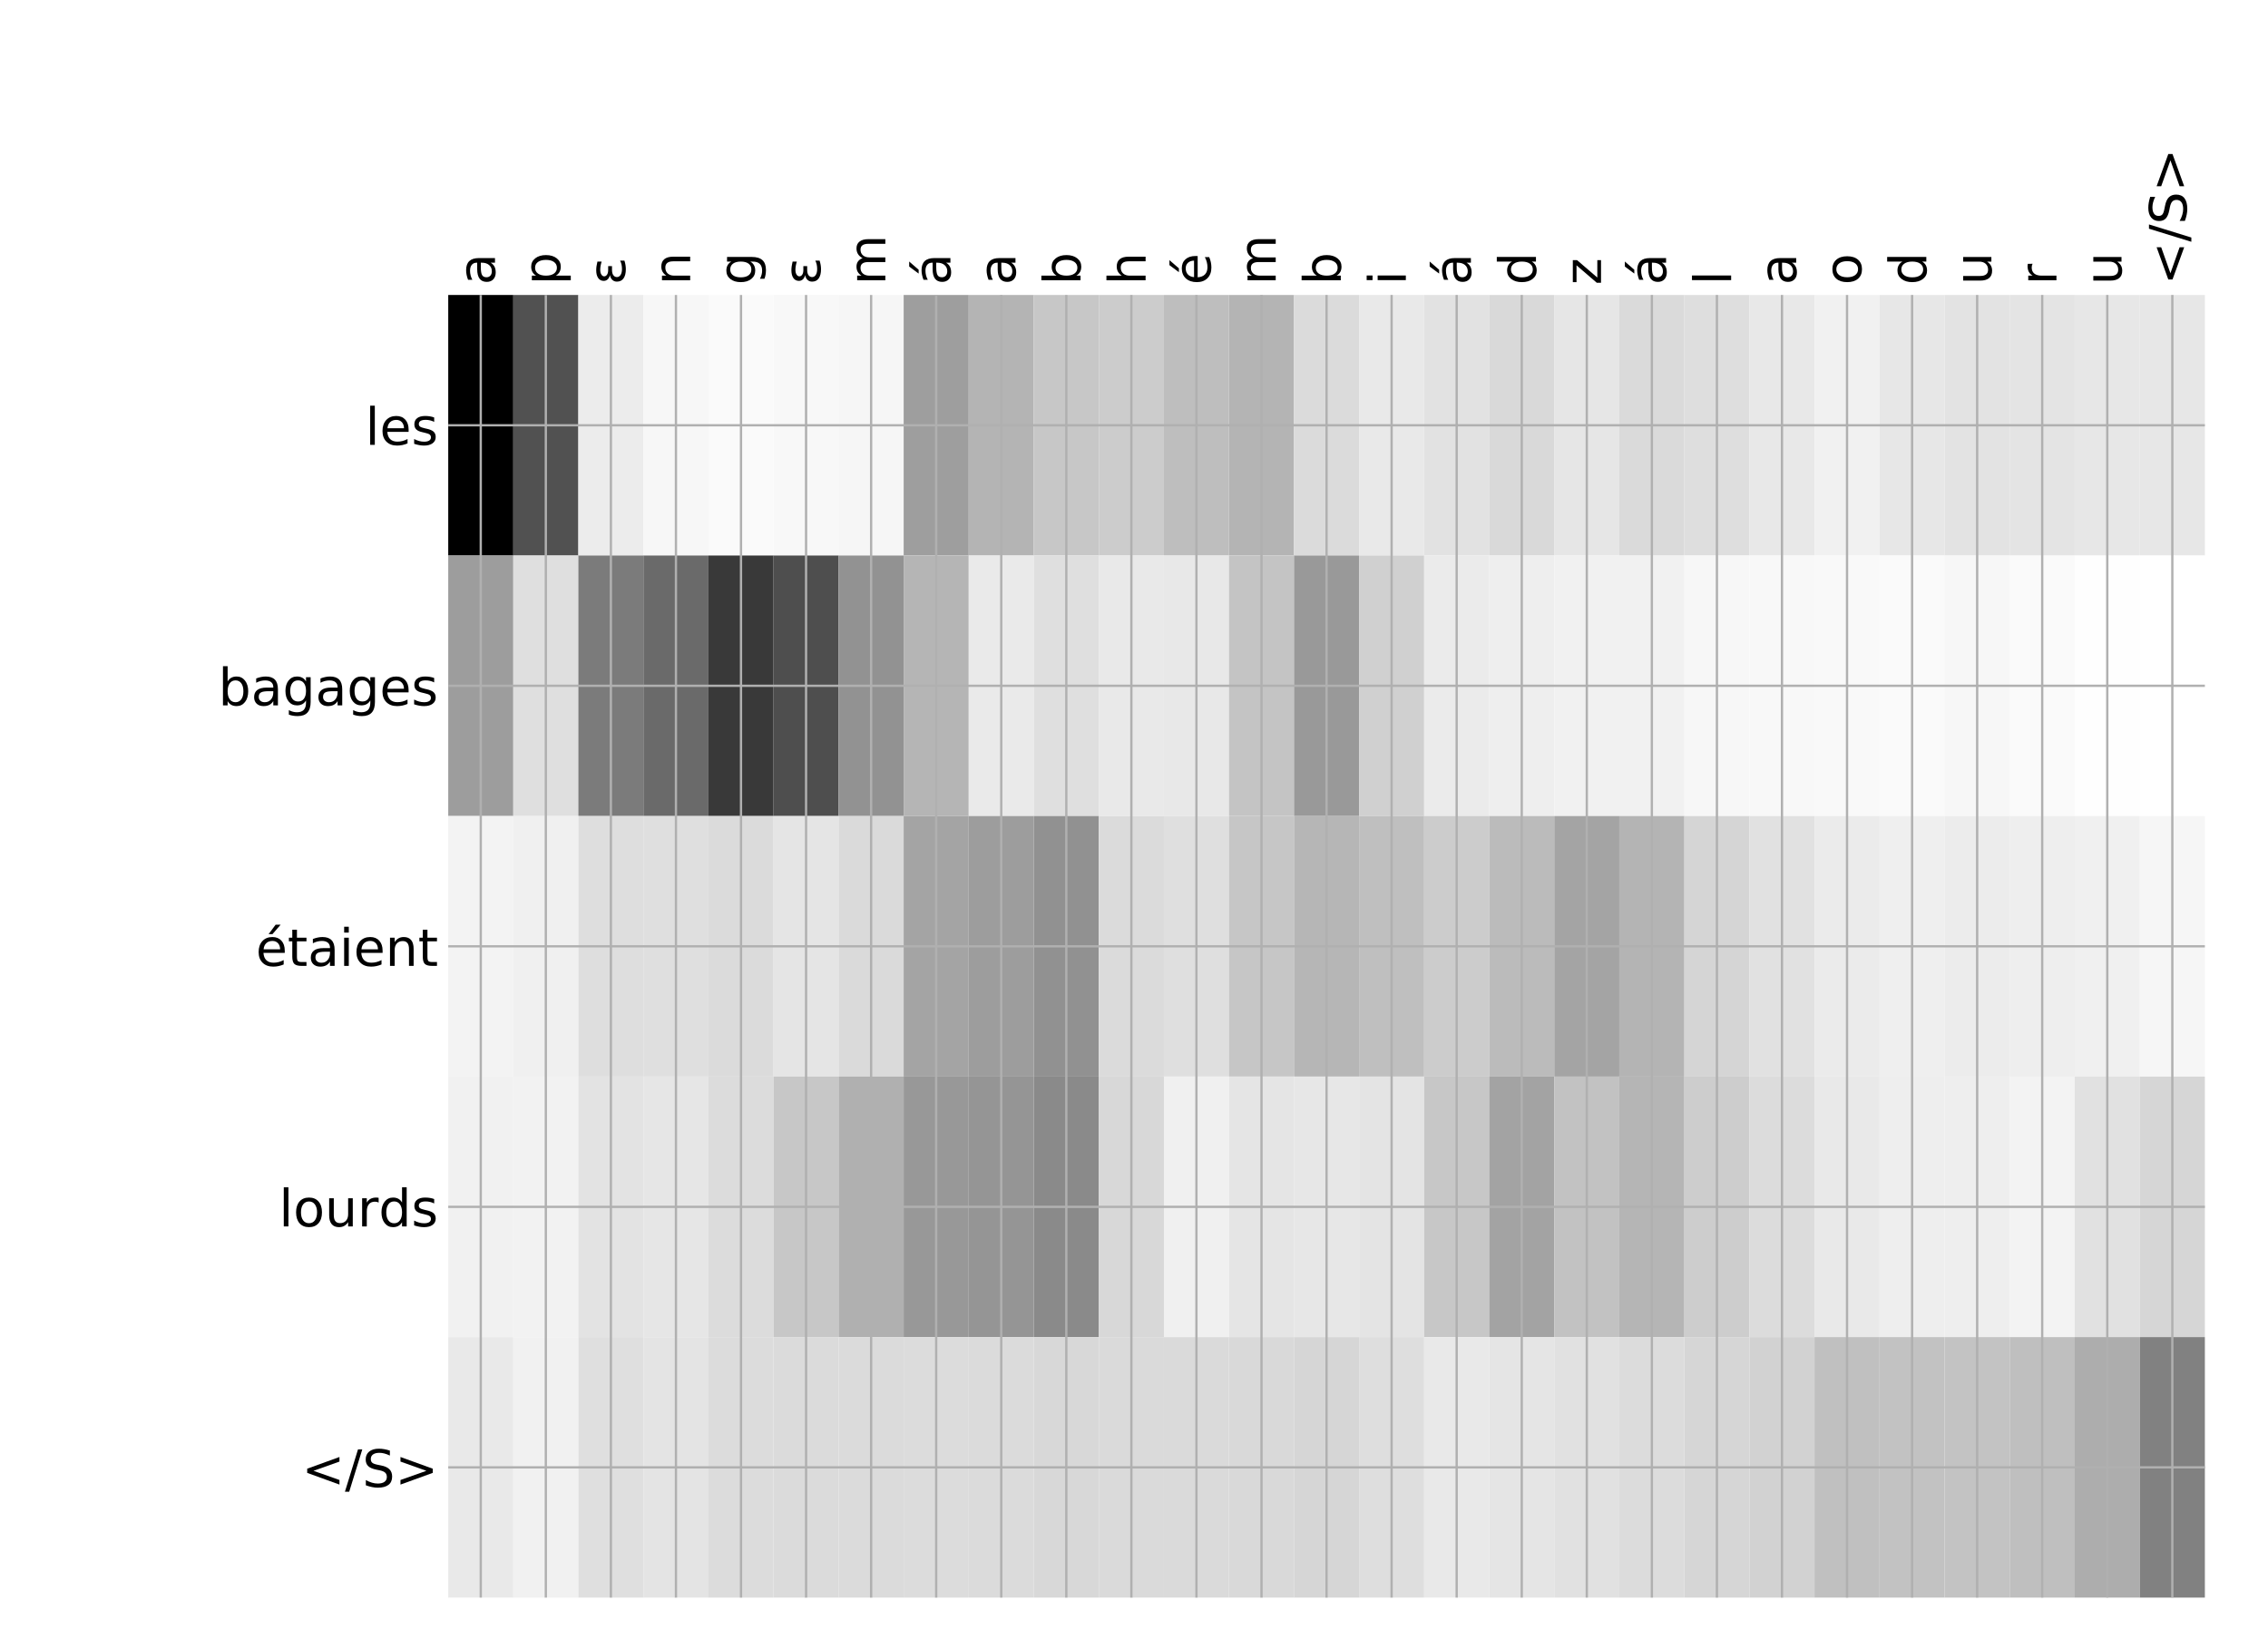 <?xml version="1.0" encoding="utf-8" standalone="no"?>
<!DOCTYPE svg PUBLIC "-//W3C//DTD SVG 1.1//EN"
  "http://www.w3.org/Graphics/SVG/1.1/DTD/svg11.dtd">
<!-- Created with matplotlib (http://matplotlib.org/) -->
<svg height="576pt" version="1.1" viewBox="0 0 792 576" width="792pt" xmlns="http://www.w3.org/2000/svg" xmlns:xlink="http://www.w3.org/1999/xlink">
 <defs>
  <style type="text/css">
*{stroke-linecap:butt;stroke-linejoin:round;}
  </style>
 </defs>
 <g id="figure_1">
  <g id="patch_1">
   <path d="M 0 576 
L 792 576 
L 792 0 
L 0 0 
z
" style="fill:#ffffff;"/>
  </g>
  <g id="axes_1">
   <g id="PolyCollection_1">
    <path clip-path="url(#pf1ad5aa00e)" d="M 156.527 103.033 
L 156.527 194.027 
L 179.246 194.027 
L 179.246 103.033 
L 156.527 103.033 
z
"/>
    <path clip-path="url(#pf1ad5aa00e)" d="M 179.246 103.033 
L 179.246 194.027 
L 201.966 194.027 
L 201.966 103.033 
L 179.246 103.033 
z
" style="fill:#515151;"/>
    <path clip-path="url(#pf1ad5aa00e)" d="M 201.966 103.033 
L 201.966 194.027 
L 224.685 194.027 
L 224.685 103.033 
L 201.966 103.033 
z
" style="fill:#ececec;"/>
    <path clip-path="url(#pf1ad5aa00e)" d="M 224.685 103.033 
L 224.685 194.027 
L 247.405 194.027 
L 247.405 103.033 
L 224.685 103.033 
z
" style="fill:#f7f7f7;"/>
    <path clip-path="url(#pf1ad5aa00e)" d="M 247.405 103.033 
L 247.405 194.027 
L 270.124 194.027 
L 270.124 103.033 
L 247.405 103.033 
z
" style="fill:#fafafa;"/>
    <path clip-path="url(#pf1ad5aa00e)" d="M 270.124 103.033 
L 270.124 194.027 
L 292.844 194.027 
L 292.844 103.033 
L 270.124 103.033 
z
" style="fill:#f8f8f8;"/>
    <path clip-path="url(#pf1ad5aa00e)" d="M 292.844 103.033 
L 292.844 194.027 
L 315.563 194.027 
L 315.563 103.033 
L 292.844 103.033 
z
" style="fill:#f6f6f6;"/>
    <path clip-path="url(#pf1ad5aa00e)" d="M 315.563 103.033 
L 315.563 194.027 
L 338.283 194.027 
L 338.283 103.033 
L 315.563 103.033 
z
" style="fill:#9e9e9e;"/>
    <path clip-path="url(#pf1ad5aa00e)" d="M 338.283 103.033 
L 338.283 194.027 
L 361.002 194.027 
L 361.002 103.033 
L 338.283 103.033 
z
" style="fill:#b4b4b4;"/>
    <path clip-path="url(#pf1ad5aa00e)" d="M 361.002 103.033 
L 361.002 194.027 
L 383.722 194.027 
L 383.722 103.033 
L 361.002 103.033 
z
" style="fill:#c7c7c7;"/>
    <path clip-path="url(#pf1ad5aa00e)" d="M 383.722 103.033 
L 383.722 194.027 
L 406.442 194.027 
L 406.442 103.033 
L 383.722 103.033 
z
" style="fill:#cccccc;"/>
    <path clip-path="url(#pf1ad5aa00e)" d="M 406.442 103.033 
L 406.442 194.027 
L 429.161 194.027 
L 429.161 103.033 
L 406.442 103.033 
z
" style="fill:#bebebe;"/>
    <path clip-path="url(#pf1ad5aa00e)" d="M 429.161 103.033 
L 429.161 194.027 
L 451.881 194.027 
L 451.881 103.033 
L 429.161 103.033 
z
" style="fill:#b4b4b4;"/>
    <path clip-path="url(#pf1ad5aa00e)" d="M 451.881 103.033 
L 451.881 194.027 
L 474.6 194.027 
L 474.6 103.033 
L 451.881 103.033 
z
" style="fill:#dbdbdb;"/>
    <path clip-path="url(#pf1ad5aa00e)" d="M 474.6 103.033 
L 474.6 194.027 
L 497.32 194.027 
L 497.32 103.033 
L 474.6 103.033 
z
" style="fill:#e9e9e9;"/>
    <path clip-path="url(#pf1ad5aa00e)" d="M 497.32 103.033 
L 497.32 194.027 
L 520.039 194.027 
L 520.039 103.033 
L 497.32 103.033 
z
" style="fill:#e2e2e2;"/>
    <path clip-path="url(#pf1ad5aa00e)" d="M 520.039 103.033 
L 520.039 194.027 
L 542.759 194.027 
L 542.759 103.033 
L 520.039 103.033 
z
" style="fill:#d9d9d9;"/>
    <path clip-path="url(#pf1ad5aa00e)" d="M 542.759 103.033 
L 542.759 194.027 
L 565.478 194.027 
L 565.478 103.033 
L 542.759 103.033 
z
" style="fill:#e6e6e6;"/>
    <path clip-path="url(#pf1ad5aa00e)" d="M 565.478 103.033 
L 565.478 194.027 
L 588.198 194.027 
L 588.198 103.033 
L 565.478 103.033 
z
" style="fill:#dadada;"/>
    <path clip-path="url(#pf1ad5aa00e)" d="M 588.198 103.033 
L 588.198 194.027 
L 610.917 194.027 
L 610.917 103.033 
L 588.198 103.033 
z
" style="fill:#dedede;"/>
    <path clip-path="url(#pf1ad5aa00e)" d="M 610.917 103.033 
L 610.917 194.027 
L 633.637 194.027 
L 633.637 103.033 
L 610.917 103.033 
z
" style="fill:#e8e8e8;"/>
    <path clip-path="url(#pf1ad5aa00e)" d="M 633.637 103.033 
L 633.637 194.027 
L 656.356 194.027 
L 656.356 103.033 
L 633.637 103.033 
z
" style="fill:#f1f1f1;"/>
    <path clip-path="url(#pf1ad5aa00e)" d="M 656.356 103.033 
L 656.356 194.027 
L 679.076 194.027 
L 679.076 103.033 
L 656.356 103.033 
z
" style="fill:#e7e7e7;"/>
    <path clip-path="url(#pf1ad5aa00e)" d="M 679.076 103.033 
L 679.076 194.027 
L 701.796 194.027 
L 701.796 103.033 
L 679.076 103.033 
z
" style="fill:#e3e3e3;"/>
    <path clip-path="url(#pf1ad5aa00e)" d="M 701.796 103.033 
L 701.796 194.027 
L 724.515 194.027 
L 724.515 103.033 
L 701.796 103.033 
z
" style="fill:#e4e4e4;"/>
    <path clip-path="url(#pf1ad5aa00e)" d="M 724.515 103.033 
L 724.515 194.027 
L 747.235 194.027 
L 747.235 103.033 
L 724.515 103.033 
z
" style="fill:#e7e7e7;"/>
    <path clip-path="url(#pf1ad5aa00e)" d="M 747.235 103.033 
L 747.235 194.027 
L 769.954 194.027 
L 769.954 103.033 
L 747.235 103.033 
z
" style="fill:#e7e7e7;"/>
    <path clip-path="url(#pf1ad5aa00e)" d="M 156.527 194.027 
L 156.527 285.02 
L 179.246 285.02 
L 179.246 194.027 
L 156.527 194.027 
z
" style="fill:#9d9d9d;"/>
    <path clip-path="url(#pf1ad5aa00e)" d="M 179.246 194.027 
L 179.246 285.02 
L 201.966 285.02 
L 201.966 194.027 
L 179.246 194.027 
z
" style="fill:#dfdfdf;"/>
    <path clip-path="url(#pf1ad5aa00e)" d="M 201.966 194.027 
L 201.966 285.02 
L 224.685 285.02 
L 224.685 194.027 
L 201.966 194.027 
z
" style="fill:#7b7b7b;"/>
    <path clip-path="url(#pf1ad5aa00e)" d="M 224.685 194.027 
L 224.685 285.02 
L 247.405 285.02 
L 247.405 194.027 
L 224.685 194.027 
z
" style="fill:#6a6a6a;"/>
    <path clip-path="url(#pf1ad5aa00e)" d="M 247.405 194.027 
L 247.405 285.02 
L 270.124 285.02 
L 270.124 194.027 
L 247.405 194.027 
z
" style="fill:#393939;"/>
    <path clip-path="url(#pf1ad5aa00e)" d="M 270.124 194.027 
L 270.124 285.02 
L 292.844 285.02 
L 292.844 194.027 
L 270.124 194.027 
z
" style="fill:#4e4e4e;"/>
    <path clip-path="url(#pf1ad5aa00e)" d="M 292.844 194.027 
L 292.844 285.02 
L 315.563 285.02 
L 315.563 194.027 
L 292.844 194.027 
z
" style="fill:#929292;"/>
    <path clip-path="url(#pf1ad5aa00e)" d="M 315.563 194.027 
L 315.563 285.02 
L 338.283 285.02 
L 338.283 194.027 
L 315.563 194.027 
z
" style="fill:#b5b5b5;"/>
    <path clip-path="url(#pf1ad5aa00e)" d="M 338.283 194.027 
L 338.283 285.02 
L 361.002 285.02 
L 361.002 194.027 
L 338.283 194.027 
z
" style="fill:#eaeaea;"/>
    <path clip-path="url(#pf1ad5aa00e)" d="M 361.002 194.027 
L 361.002 285.02 
L 383.722 285.02 
L 383.722 194.027 
L 361.002 194.027 
z
" style="fill:#dfdfdf;"/>
    <path clip-path="url(#pf1ad5aa00e)" d="M 383.722 194.027 
L 383.722 285.02 
L 406.442 285.02 
L 406.442 194.027 
L 383.722 194.027 
z
" style="fill:#e9e9e9;"/>
    <path clip-path="url(#pf1ad5aa00e)" d="M 406.442 194.027 
L 406.442 285.02 
L 429.161 285.02 
L 429.161 194.027 
L 406.442 194.027 
z
" style="fill:#e8e8e8;"/>
    <path clip-path="url(#pf1ad5aa00e)" d="M 429.161 194.027 
L 429.161 285.02 
L 451.881 285.02 
L 451.881 194.027 
L 429.161 194.027 
z
" style="fill:#c4c4c4;"/>
    <path clip-path="url(#pf1ad5aa00e)" d="M 451.881 194.027 
L 451.881 285.02 
L 474.6 285.02 
L 474.6 194.027 
L 451.881 194.027 
z
" style="fill:#999999;"/>
    <path clip-path="url(#pf1ad5aa00e)" d="M 474.6 194.027 
L 474.6 285.02 
L 497.32 285.02 
L 497.32 194.027 
L 474.6 194.027 
z
" style="fill:#d0d0d0;"/>
    <path clip-path="url(#pf1ad5aa00e)" d="M 497.32 194.027 
L 497.32 285.02 
L 520.039 285.02 
L 520.039 194.027 
L 497.32 194.027 
z
" style="fill:#ebebeb;"/>
    <path clip-path="url(#pf1ad5aa00e)" d="M 520.039 194.027 
L 520.039 285.02 
L 542.759 285.02 
L 542.759 194.027 
L 520.039 194.027 
z
" style="fill:#eeeeee;"/>
    <path clip-path="url(#pf1ad5aa00e)" d="M 542.759 194.027 
L 542.759 285.02 
L 565.478 285.02 
L 565.478 194.027 
L 542.759 194.027 
z
" style="fill:#f1f1f1;"/>
    <path clip-path="url(#pf1ad5aa00e)" d="M 565.478 194.027 
L 565.478 285.02 
L 588.198 285.02 
L 588.198 194.027 
L 565.478 194.027 
z
" style="fill:#f1f1f1;"/>
    <path clip-path="url(#pf1ad5aa00e)" d="M 588.198 194.027 
L 588.198 285.02 
L 610.917 285.02 
L 610.917 194.027 
L 588.198 194.027 
z
" style="fill:#f7f7f7;"/>
    <path clip-path="url(#pf1ad5aa00e)" d="M 610.917 194.027 
L 610.917 285.02 
L 633.637 285.02 
L 633.637 194.027 
L 610.917 194.027 
z
" style="fill:#f8f8f8;"/>
    <path clip-path="url(#pf1ad5aa00e)" d="M 633.637 194.027 
L 633.637 285.02 
L 656.356 285.02 
L 656.356 194.027 
L 633.637 194.027 
z
" style="fill:#f9f9f9;"/>
    <path clip-path="url(#pf1ad5aa00e)" d="M 656.356 194.027 
L 656.356 285.02 
L 679.076 285.02 
L 679.076 194.027 
L 656.356 194.027 
z
" style="fill:#fafafa;"/>
    <path clip-path="url(#pf1ad5aa00e)" d="M 679.076 194.027 
L 679.076 285.02 
L 701.796 285.02 
L 701.796 194.027 
L 679.076 194.027 
z
" style="fill:#f7f7f7;"/>
    <path clip-path="url(#pf1ad5aa00e)" d="M 701.796 194.027 
L 701.796 285.02 
L 724.515 285.02 
L 724.515 194.027 
L 701.796 194.027 
z
" style="fill:#fafafa;"/>
    <path clip-path="url(#pf1ad5aa00e)" d="M 724.515 194.027 
L 724.515 285.02 
L 747.235 285.02 
L 747.235 194.027 
L 724.515 194.027 
z
" style="fill:#fefefe;"/>
    <path clip-path="url(#pf1ad5aa00e)" d="M 747.235 194.027 
L 747.235 285.02 
L 769.954 285.02 
L 769.954 194.027 
L 747.235 194.027 
z
" style="fill:#ffffff;"/>
    <path clip-path="url(#pf1ad5aa00e)" d="M 156.527 285.02 
L 156.527 376.013 
L 179.246 376.013 
L 179.246 285.02 
L 156.527 285.02 
z
" style="fill:#f3f3f3;"/>
    <path clip-path="url(#pf1ad5aa00e)" d="M 179.246 285.02 
L 179.246 376.013 
L 201.966 376.013 
L 201.966 285.02 
L 179.246 285.02 
z
" style="fill:#f0f0f0;"/>
    <path clip-path="url(#pf1ad5aa00e)" d="M 201.966 285.02 
L 201.966 376.013 
L 224.685 376.013 
L 224.685 285.02 
L 201.966 285.02 
z
" style="fill:#dedede;"/>
    <path clip-path="url(#pf1ad5aa00e)" d="M 224.685 285.02 
L 224.685 376.013 
L 247.405 376.013 
L 247.405 285.02 
L 224.685 285.02 
z
" style="fill:#dfdfdf;"/>
    <path clip-path="url(#pf1ad5aa00e)" d="M 247.405 285.02 
L 247.405 376.013 
L 270.124 376.013 
L 270.124 285.02 
L 247.405 285.02 
z
" style="fill:#dbdbdb;"/>
    <path clip-path="url(#pf1ad5aa00e)" d="M 270.124 285.02 
L 270.124 376.013 
L 292.844 376.013 
L 292.844 285.02 
L 270.124 285.02 
z
" style="fill:#e5e5e5;"/>
    <path clip-path="url(#pf1ad5aa00e)" d="M 292.844 285.02 
L 292.844 376.013 
L 315.563 376.013 
L 315.563 285.02 
L 292.844 285.02 
z
" style="fill:#dadada;"/>
    <path clip-path="url(#pf1ad5aa00e)" d="M 315.563 285.02 
L 315.563 376.013 
L 338.283 376.013 
L 338.283 285.02 
L 315.563 285.02 
z
" style="fill:#a4a4a4;"/>
    <path clip-path="url(#pf1ad5aa00e)" d="M 338.283 285.02 
L 338.283 376.013 
L 361.002 376.013 
L 361.002 285.02 
L 338.283 285.02 
z
" style="fill:#9d9d9d;"/>
    <path clip-path="url(#pf1ad5aa00e)" d="M 361.002 285.02 
L 361.002 376.013 
L 383.722 376.013 
L 383.722 285.02 
L 361.002 285.02 
z
" style="fill:#919191;"/>
    <path clip-path="url(#pf1ad5aa00e)" d="M 383.722 285.02 
L 383.722 376.013 
L 406.442 376.013 
L 406.442 285.02 
L 383.722 285.02 
z
" style="fill:#dbdbdb;"/>
    <path clip-path="url(#pf1ad5aa00e)" d="M 406.442 285.02 
L 406.442 376.013 
L 429.161 376.013 
L 429.161 285.02 
L 406.442 285.02 
z
" style="fill:#dfdfdf;"/>
    <path clip-path="url(#pf1ad5aa00e)" d="M 429.161 285.02 
L 429.161 376.013 
L 451.881 376.013 
L 451.881 285.02 
L 429.161 285.02 
z
" style="fill:#c6c6c6;"/>
    <path clip-path="url(#pf1ad5aa00e)" d="M 451.881 285.02 
L 451.881 376.013 
L 474.6 376.013 
L 474.6 285.02 
L 451.881 285.02 
z
" style="fill:#b6b6b6;"/>
    <path clip-path="url(#pf1ad5aa00e)" d="M 474.6 285.02 
L 474.6 376.013 
L 497.32 376.013 
L 497.32 285.02 
L 474.6 285.02 
z
" style="fill:#bfbfbf;"/>
    <path clip-path="url(#pf1ad5aa00e)" d="M 497.32 285.02 
L 497.32 376.013 
L 520.039 376.013 
L 520.039 285.02 
L 497.32 285.02 
z
" style="fill:#cccccc;"/>
    <path clip-path="url(#pf1ad5aa00e)" d="M 520.039 285.02 
L 520.039 376.013 
L 542.759 376.013 
L 542.759 285.02 
L 520.039 285.02 
z
" style="fill:#bbbbbb;"/>
    <path clip-path="url(#pf1ad5aa00e)" d="M 542.759 285.02 
L 542.759 376.013 
L 565.478 376.013 
L 565.478 285.02 
L 542.759 285.02 
z
" style="fill:#a4a4a4;"/>
    <path clip-path="url(#pf1ad5aa00e)" d="M 565.478 285.02 
L 565.478 376.013 
L 588.198 376.013 
L 588.198 285.02 
L 565.478 285.02 
z
" style="fill:#b4b4b4;"/>
    <path clip-path="url(#pf1ad5aa00e)" d="M 588.198 285.02 
L 588.198 376.013 
L 610.917 376.013 
L 610.917 285.02 
L 588.198 285.02 
z
" style="fill:#d5d5d5;"/>
    <path clip-path="url(#pf1ad5aa00e)" d="M 610.917 285.02 
L 610.917 376.013 
L 633.637 376.013 
L 633.637 285.02 
L 610.917 285.02 
z
" style="fill:#e1e1e1;"/>
    <path clip-path="url(#pf1ad5aa00e)" d="M 633.637 285.02 
L 633.637 376.013 
L 656.356 376.013 
L 656.356 285.02 
L 633.637 285.02 
z
" style="fill:#ebebeb;"/>
    <path clip-path="url(#pf1ad5aa00e)" d="M 656.356 285.02 
L 656.356 376.013 
L 679.076 376.013 
L 679.076 285.02 
L 656.356 285.02 
z
" style="fill:#efefef;"/>
    <path clip-path="url(#pf1ad5aa00e)" d="M 679.076 285.02 
L 679.076 376.013 
L 701.796 376.013 
L 701.796 285.02 
L 679.076 285.02 
z
" style="fill:#ececec;"/>
    <path clip-path="url(#pf1ad5aa00e)" d="M 701.796 285.02 
L 701.796 376.013 
L 724.515 376.013 
L 724.515 285.02 
L 701.796 285.02 
z
" style="fill:#eeeeee;"/>
    <path clip-path="url(#pf1ad5aa00e)" d="M 724.515 285.02 
L 724.515 376.013 
L 747.235 376.013 
L 747.235 285.02 
L 724.515 285.02 
z
" style="fill:#f0f0f0;"/>
    <path clip-path="url(#pf1ad5aa00e)" d="M 747.235 285.02 
L 747.235 376.013 
L 769.954 376.013 
L 769.954 285.02 
L 747.235 285.02 
z
" style="fill:#f6f6f6;"/>
    <path clip-path="url(#pf1ad5aa00e)" d="M 156.527 376.013 
L 156.527 467.007 
L 179.246 467.007 
L 179.246 376.013 
L 156.527 376.013 
z
" style="fill:#f1f1f1;"/>
    <path clip-path="url(#pf1ad5aa00e)" d="M 179.246 376.013 
L 179.246 467.007 
L 201.966 467.007 
L 201.966 376.013 
L 179.246 376.013 
z
" style="fill:#f2f2f2;"/>
    <path clip-path="url(#pf1ad5aa00e)" d="M 201.966 376.013 
L 201.966 467.007 
L 224.685 467.007 
L 224.685 376.013 
L 201.966 376.013 
z
" style="fill:#e3e3e3;"/>
    <path clip-path="url(#pf1ad5aa00e)" d="M 224.685 376.013 
L 224.685 467.007 
L 247.405 467.007 
L 247.405 376.013 
L 224.685 376.013 
z
" style="fill:#e6e6e6;"/>
    <path clip-path="url(#pf1ad5aa00e)" d="M 247.405 376.013 
L 247.405 467.007 
L 270.124 467.007 
L 270.124 376.013 
L 247.405 376.013 
z
" style="fill:#dcdcdc;"/>
    <path clip-path="url(#pf1ad5aa00e)" d="M 270.124 376.013 
L 270.124 467.007 
L 292.844 467.007 
L 292.844 376.013 
L 270.124 376.013 
z
" style="fill:#c7c7c7;"/>
    <path clip-path="url(#pf1ad5aa00e)" d="M 292.844 376.013 
L 292.844 467.007 
L 315.563 467.007 
L 315.563 376.013 
L 292.844 376.013 
z
" style="fill:#b0b0b0;"/>
    <path clip-path="url(#pf1ad5aa00e)" d="M 315.563 376.013 
L 315.563 467.007 
L 338.283 467.007 
L 338.283 376.013 
L 315.563 376.013 
z
" style="fill:#989898;"/>
    <path clip-path="url(#pf1ad5aa00e)" d="M 338.283 376.013 
L 338.283 467.007 
L 361.002 467.007 
L 361.002 376.013 
L 338.283 376.013 
z
" style="fill:#959595;"/>
    <path clip-path="url(#pf1ad5aa00e)" d="M 361.002 376.013 
L 361.002 467.007 
L 383.722 467.007 
L 383.722 376.013 
L 361.002 376.013 
z
" style="fill:#8a8a8a;"/>
    <path clip-path="url(#pf1ad5aa00e)" d="M 383.722 376.013 
L 383.722 467.007 
L 406.442 467.007 
L 406.442 376.013 
L 383.722 376.013 
z
" style="fill:#d8d8d8;"/>
    <path clip-path="url(#pf1ad5aa00e)" d="M 406.442 376.013 
L 406.442 467.007 
L 429.161 467.007 
L 429.161 376.013 
L 406.442 376.013 
z
" style="fill:#f0f0f0;"/>
    <path clip-path="url(#pf1ad5aa00e)" d="M 429.161 376.013 
L 429.161 467.007 
L 451.881 467.007 
L 451.881 376.013 
L 429.161 376.013 
z
" style="fill:#e5e5e5;"/>
    <path clip-path="url(#pf1ad5aa00e)" d="M 451.881 376.013 
L 451.881 467.007 
L 474.6 467.007 
L 474.6 376.013 
L 451.881 376.013 
z
" style="fill:#e7e7e7;"/>
    <path clip-path="url(#pf1ad5aa00e)" d="M 474.6 376.013 
L 474.6 467.007 
L 497.32 467.007 
L 497.32 376.013 
L 474.6 376.013 
z
" style="fill:#e4e4e4;"/>
    <path clip-path="url(#pf1ad5aa00e)" d="M 497.32 376.013 
L 497.32 467.007 
L 520.039 467.007 
L 520.039 376.013 
L 497.32 376.013 
z
" style="fill:#c7c7c7;"/>
    <path clip-path="url(#pf1ad5aa00e)" d="M 520.039 376.013 
L 520.039 467.007 
L 542.759 467.007 
L 542.759 376.013 
L 520.039 376.013 
z
" style="fill:#a3a3a3;"/>
    <path clip-path="url(#pf1ad5aa00e)" d="M 542.759 376.013 
L 542.759 467.007 
L 565.478 467.007 
L 565.478 376.013 
L 542.759 376.013 
z
" style="fill:#c2c2c2;"/>
    <path clip-path="url(#pf1ad5aa00e)" d="M 565.478 376.013 
L 565.478 467.007 
L 588.198 467.007 
L 588.198 376.013 
L 565.478 376.013 
z
" style="fill:#b5b5b5;"/>
    <path clip-path="url(#pf1ad5aa00e)" d="M 588.198 376.013 
L 588.198 467.007 
L 610.917 467.007 
L 610.917 376.013 
L 588.198 376.013 
z
" style="fill:#cdcdcd;"/>
    <path clip-path="url(#pf1ad5aa00e)" d="M 610.917 376.013 
L 610.917 467.007 
L 633.637 467.007 
L 633.637 376.013 
L 610.917 376.013 
z
" style="fill:#dcdcdc;"/>
    <path clip-path="url(#pf1ad5aa00e)" d="M 633.637 376.013 
L 633.637 467.007 
L 656.356 467.007 
L 656.356 376.013 
L 633.637 376.013 
z
" style="fill:#e9e9e9;"/>
    <path clip-path="url(#pf1ad5aa00e)" d="M 656.356 376.013 
L 656.356 467.007 
L 679.076 467.007 
L 679.076 376.013 
L 656.356 376.013 
z
" style="fill:#eeeeee;"/>
    <path clip-path="url(#pf1ad5aa00e)" d="M 679.076 376.013 
L 679.076 467.007 
L 701.796 467.007 
L 701.796 376.013 
L 679.076 376.013 
z
" style="fill:#eeeeee;"/>
    <path clip-path="url(#pf1ad5aa00e)" d="M 701.796 376.013 
L 701.796 467.007 
L 724.515 467.007 
L 724.515 376.013 
L 701.796 376.013 
z
" style="fill:#f3f3f3;"/>
    <path clip-path="url(#pf1ad5aa00e)" d="M 724.515 376.013 
L 724.515 467.007 
L 747.235 467.007 
L 747.235 376.013 
L 724.515 376.013 
z
" style="fill:#e1e1e1;"/>
    <path clip-path="url(#pf1ad5aa00e)" d="M 747.235 376.013 
L 747.235 467.007 
L 769.954 467.007 
L 769.954 376.013 
L 747.235 376.013 
z
" style="fill:#d6d6d6;"/>
    <path clip-path="url(#pf1ad5aa00e)" d="M 156.527 467.007 
L 156.527 558 
L 179.246 558 
L 179.246 467.007 
L 156.527 467.007 
z
" style="fill:#e9e9e9;"/>
    <path clip-path="url(#pf1ad5aa00e)" d="M 179.246 467.007 
L 179.246 558 
L 201.966 558 
L 201.966 467.007 
L 179.246 467.007 
z
" style="fill:#f1f1f1;"/>
    <path clip-path="url(#pf1ad5aa00e)" d="M 201.966 467.007 
L 201.966 558 
L 224.685 558 
L 224.685 467.007 
L 201.966 467.007 
z
" style="fill:#dfdfdf;"/>
    <path clip-path="url(#pf1ad5aa00e)" d="M 224.685 467.007 
L 224.685 558 
L 247.405 558 
L 247.405 467.007 
L 224.685 467.007 
z
" style="fill:#e4e4e4;"/>
    <path clip-path="url(#pf1ad5aa00e)" d="M 247.405 467.007 
L 247.405 558 
L 270.124 558 
L 270.124 467.007 
L 247.405 467.007 
z
" style="fill:#dcdcdc;"/>
    <path clip-path="url(#pf1ad5aa00e)" d="M 270.124 467.007 
L 270.124 558 
L 292.844 558 
L 292.844 467.007 
L 270.124 467.007 
z
" style="fill:#dbdbdb;"/>
    <path clip-path="url(#pf1ad5aa00e)" d="M 292.844 467.007 
L 292.844 558 
L 315.563 558 
L 315.563 467.007 
L 292.844 467.007 
z
" style="fill:#dbdbdb;"/>
    <path clip-path="url(#pf1ad5aa00e)" d="M 315.563 467.007 
L 315.563 558 
L 338.283 558 
L 338.283 467.007 
L 315.563 467.007 
z
" style="fill:#dcdcdc;"/>
    <path clip-path="url(#pf1ad5aa00e)" d="M 338.283 467.007 
L 338.283 558 
L 361.002 558 
L 361.002 467.007 
L 338.283 467.007 
z
" style="fill:#dbdbdb;"/>
    <path clip-path="url(#pf1ad5aa00e)" d="M 361.002 467.007 
L 361.002 558 
L 383.722 558 
L 383.722 467.007 
L 361.002 467.007 
z
" style="fill:#d8d8d8;"/>
    <path clip-path="url(#pf1ad5aa00e)" d="M 383.722 467.007 
L 383.722 558 
L 406.442 558 
L 406.442 467.007 
L 383.722 467.007 
z
" style="fill:#dadada;"/>
    <path clip-path="url(#pf1ad5aa00e)" d="M 406.442 467.007 
L 406.442 558 
L 429.161 558 
L 429.161 467.007 
L 406.442 467.007 
z
" style="fill:#dadada;"/>
    <path clip-path="url(#pf1ad5aa00e)" d="M 429.161 467.007 
L 429.161 558 
L 451.881 558 
L 451.881 467.007 
L 429.161 467.007 
z
" style="fill:#d9d9d9;"/>
    <path clip-path="url(#pf1ad5aa00e)" d="M 451.881 467.007 
L 451.881 558 
L 474.6 558 
L 474.6 467.007 
L 451.881 467.007 
z
" style="fill:#d6d6d6;"/>
    <path clip-path="url(#pf1ad5aa00e)" d="M 474.6 467.007 
L 474.6 558 
L 497.32 558 
L 497.32 467.007 
L 474.6 467.007 
z
" style="fill:#dedede;"/>
    <path clip-path="url(#pf1ad5aa00e)" d="M 497.32 467.007 
L 497.32 558 
L 520.039 558 
L 520.039 467.007 
L 497.32 467.007 
z
" style="fill:#e9e9e9;"/>
    <path clip-path="url(#pf1ad5aa00e)" d="M 520.039 467.007 
L 520.039 558 
L 542.759 558 
L 542.759 467.007 
L 520.039 467.007 
z
" style="fill:#e5e5e5;"/>
    <path clip-path="url(#pf1ad5aa00e)" d="M 542.759 467.007 
L 542.759 558 
L 565.478 558 
L 565.478 467.007 
L 542.759 467.007 
z
" style="fill:#e1e1e1;"/>
    <path clip-path="url(#pf1ad5aa00e)" d="M 565.478 467.007 
L 565.478 558 
L 588.198 558 
L 588.198 467.007 
L 565.478 467.007 
z
" style="fill:#dcdcdc;"/>
    <path clip-path="url(#pf1ad5aa00e)" d="M 588.198 467.007 
L 588.198 558 
L 610.917 558 
L 610.917 467.007 
L 588.198 467.007 
z
" style="fill:#d6d6d6;"/>
    <path clip-path="url(#pf1ad5aa00e)" d="M 610.917 467.007 
L 610.917 558 
L 633.637 558 
L 633.637 467.007 
L 610.917 467.007 
z
" style="fill:#d2d2d2;"/>
    <path clip-path="url(#pf1ad5aa00e)" d="M 633.637 467.007 
L 633.637 558 
L 656.356 558 
L 656.356 467.007 
L 633.637 467.007 
z
" style="fill:#c0c0c0;"/>
    <path clip-path="url(#pf1ad5aa00e)" d="M 656.356 467.007 
L 656.356 558 
L 679.076 558 
L 679.076 467.007 
L 656.356 467.007 
z
" style="fill:#c2c2c2;"/>
    <path clip-path="url(#pf1ad5aa00e)" d="M 679.076 467.007 
L 679.076 558 
L 701.796 558 
L 701.796 467.007 
L 679.076 467.007 
z
" style="fill:#c3c3c3;"/>
    <path clip-path="url(#pf1ad5aa00e)" d="M 701.796 467.007 
L 701.796 558 
L 724.515 558 
L 724.515 467.007 
L 701.796 467.007 
z
" style="fill:#bfbfbf;"/>
    <path clip-path="url(#pf1ad5aa00e)" d="M 724.515 467.007 
L 724.515 558 
L 747.235 558 
L 747.235 467.007 
L 724.515 467.007 
z
" style="fill:#adadad;"/>
    <path clip-path="url(#pf1ad5aa00e)" d="M 747.235 467.007 
L 747.235 558 
L 769.954 558 
L 769.954 467.007 
L 747.235 467.007 
z
" style="fill:#818181;"/>
   </g>
   <g id="matplotlib.axis_1">
    <g id="xtick_1">
     <g id="line2d_1">
      <path clip-path="url(#pf1ad5aa00e)" d="M 167.886 558 
L 167.886 103.033 
" style="fill:none;stroke:#b0b0b0;stroke-linecap:square;stroke-width:0.8;"/>
     </g>
     <g id="line2d_2"/>
     <g id="text_1">
      <!-- a -->
      <defs>
       <path d="M 34.281 27.484 
Q 23.391 27.484 19.188 25 
Q 14.984 22.516 14.984 16.5 
Q 14.984 11.719 18.141 8.906 
Q 21.297 6.109 26.703 6.109 
Q 34.188 6.109 38.703 11.406 
Q 43.219 16.703 43.219 25.484 
L 43.219 27.484 
z
M 52.203 31.203 
L 52.203 0 
L 43.219 0 
L 43.219 8.297 
Q 40.141 3.328 35.547 0.953 
Q 30.953 -1.422 24.312 -1.422 
Q 15.922 -1.422 10.953 3.297 
Q 6 8.016 6 15.922 
Q 6 25.141 12.172 29.828 
Q 18.359 34.516 30.609 34.516 
L 43.219 34.516 
L 43.219 35.406 
Q 43.219 41.609 39.141 45 
Q 35.062 48.391 27.688 48.391 
Q 23 48.391 18.547 47.266 
Q 14.109 46.141 10.016 43.891 
L 10.016 52.203 
Q 14.938 54.109 19.578 55.047 
Q 24.219 56 28.609 56 
Q 40.484 56 46.344 49.844 
Q 52.203 43.703 52.203 31.203 
z
" id="DejaVuSans-61"/>
      </defs>
      <g transform="translate(172.853 99.533)rotate(-90)scale(0.18 -0.18)">
       <use xlink:href="#DejaVuSans-61"/>
      </g>
     </g>
    </g>
    <g id="xtick_2">
     <g id="line2d_3">
      <path clip-path="url(#pf1ad5aa00e)" d="M 190.606 558 
L 190.606 103.033 
" style="fill:none;stroke:#b0b0b0;stroke-linecap:square;stroke-width:0.8;"/>
     </g>
     <g id="line2d_4"/>
     <g id="text_2">
      <!-- p -->
      <defs>
       <path d="M 18.109 8.203 
L 18.109 -20.797 
L 9.078 -20.797 
L 9.078 54.688 
L 18.109 54.688 
L 18.109 46.391 
Q 20.953 51.266 25.266 53.625 
Q 29.594 56 35.594 56 
Q 45.562 56 51.781 48.094 
Q 58.016 40.188 58.016 27.297 
Q 58.016 14.406 51.781 6.484 
Q 45.562 -1.422 35.594 -1.422 
Q 29.594 -1.422 25.266 0.953 
Q 20.953 3.328 18.109 8.203 
z
M 48.688 27.297 
Q 48.688 37.203 44.609 42.844 
Q 40.531 48.484 33.406 48.484 
Q 26.266 48.484 22.188 42.844 
Q 18.109 37.203 18.109 27.297 
Q 18.109 17.391 22.188 11.75 
Q 26.266 6.109 33.406 6.109 
Q 40.531 6.109 44.609 11.75 
Q 48.688 17.391 48.688 27.297 
z
" id="DejaVuSans-70"/>
      </defs>
      <g transform="translate(195.573 99.533)rotate(-90)scale(0.18 -0.18)">
       <use xlink:href="#DejaVuSans-70"/>
      </g>
     </g>
    </g>
    <g id="xtick_3">
     <g id="line2d_5">
      <path clip-path="url(#pf1ad5aa00e)" d="M 213.325 558 
L 213.325 103.033 
" style="fill:none;stroke:#b0b0b0;stroke-linecap:square;stroke-width:0.8;"/>
     </g>
     <g id="line2d_6"/>
     <g id="text_3">
      <!-- ε -->
      <defs>
       <path d="M 19.281 29.5 
Q 13.812 30.672 10.891 33.844 
Q 7.953 36.969 7.953 41.5 
Q 7.953 48.391 13.531 52.25 
Q 19.047 56.062 28.609 56.062 
Q 32.328 56.062 36.469 55.469 
Q 40.625 54.891 45.406 53.719 
L 45.406 45.562 
Q 40.672 46.969 36.766 47.609 
Q 32.812 48.25 29.344 48.25 
Q 23.531 48.25 20.172 46 
Q 16.75 43.75 16.75 40.625 
Q 16.75 37.203 20.062 35.016 
Q 23.344 32.859 29 32.859 
L 36.578 32.859 
L 36.578 25.438 
L 29.344 25.438 
Q 22.656 25.438 19.141 22.953 
Q 15.328 20.219 15.328 15.922 
Q 15.328 11.531 19.438 8.797 
Q 23.578 6.062 30.953 6.062 
Q 35.5 6.062 39.656 6.938 
Q 43.797 7.859 47.266 9.672 
L 47.266 1.312 
Q 42.875 -0.047 38.766 -0.734 
Q 34.625 -1.422 30.719 -1.422 
Q 19.094 -1.422 12.797 3.031 
Q 6.5 7.469 6.5 15.922 
Q 6.5 21.188 9.859 24.75 
Q 13.234 28.328 19.281 29.5 
z
" id="DejaVuSans-3b5"/>
      </defs>
      <g transform="translate(218.292 99.533)rotate(-90)scale(0.18 -0.18)">
       <use xlink:href="#DejaVuSans-3b5"/>
      </g>
     </g>
    </g>
    <g id="xtick_4">
     <g id="line2d_7">
      <path clip-path="url(#pf1ad5aa00e)" d="M 236.045 558 
L 236.045 103.033 
" style="fill:none;stroke:#b0b0b0;stroke-linecap:square;stroke-width:0.8;"/>
     </g>
     <g id="line2d_8"/>
     <g id="text_4">
      <!-- n -->
      <defs>
       <path d="M 54.891 33.016 
L 54.891 0 
L 45.906 0 
L 45.906 32.719 
Q 45.906 40.484 42.875 44.328 
Q 39.844 48.188 33.797 48.188 
Q 26.516 48.188 22.312 43.547 
Q 18.109 38.922 18.109 30.906 
L 18.109 0 
L 9.078 0 
L 9.078 54.688 
L 18.109 54.688 
L 18.109 46.188 
Q 21.344 51.125 25.703 53.562 
Q 30.078 56 35.797 56 
Q 45.219 56 50.047 50.172 
Q 54.891 44.344 54.891 33.016 
z
" id="DejaVuSans-6e"/>
      </defs>
      <g transform="translate(241.012 99.533)rotate(-90)scale(0.18 -0.18)">
       <use xlink:href="#DejaVuSans-6e"/>
      </g>
     </g>
    </g>
    <g id="xtick_5">
     <g id="line2d_9">
      <path clip-path="url(#pf1ad5aa00e)" d="M 258.764 558 
L 258.764 103.033 
" style="fill:none;stroke:#b0b0b0;stroke-linecap:square;stroke-width:0.8;"/>
     </g>
     <g id="line2d_10"/>
     <g id="text_5">
      <!-- g -->
      <defs>
       <path d="M 45.406 27.984 
Q 45.406 37.75 41.375 43.109 
Q 37.359 48.484 30.078 48.484 
Q 22.859 48.484 18.828 43.109 
Q 14.797 37.75 14.797 27.984 
Q 14.797 18.266 18.828 12.891 
Q 22.859 7.516 30.078 7.516 
Q 37.359 7.516 41.375 12.891 
Q 45.406 18.266 45.406 27.984 
z
M 54.391 6.781 
Q 54.391 -7.172 48.188 -13.984 
Q 42 -20.797 29.203 -20.797 
Q 24.469 -20.797 20.266 -20.094 
Q 16.062 -19.391 12.109 -17.922 
L 12.109 -9.188 
Q 16.062 -11.328 19.922 -12.344 
Q 23.781 -13.375 27.781 -13.375 
Q 36.625 -13.375 41.016 -8.766 
Q 45.406 -4.156 45.406 5.172 
L 45.406 9.625 
Q 42.625 4.781 38.281 2.391 
Q 33.938 0 27.875 0 
Q 17.828 0 11.672 7.656 
Q 5.516 15.328 5.516 27.984 
Q 5.516 40.672 11.672 48.328 
Q 17.828 56 27.875 56 
Q 33.938 56 38.281 53.609 
Q 42.625 51.219 45.406 46.391 
L 45.406 54.688 
L 54.391 54.688 
z
" id="DejaVuSans-67"/>
      </defs>
      <g transform="translate(263.731 99.533)rotate(-90)scale(0.18 -0.18)">
       <use xlink:href="#DejaVuSans-67"/>
      </g>
     </g>
    </g>
    <g id="xtick_6">
     <g id="line2d_11">
      <path clip-path="url(#pf1ad5aa00e)" d="M 281.484 558 
L 281.484 103.033 
" style="fill:none;stroke:#b0b0b0;stroke-linecap:square;stroke-width:0.8;"/>
     </g>
     <g id="line2d_12"/>
     <g id="text_6">
      <!-- ε -->
      <g transform="translate(286.451 99.533)rotate(-90)scale(0.18 -0.18)">
       <use xlink:href="#DejaVuSans-3b5"/>
      </g>
     </g>
    </g>
    <g id="xtick_7">
     <g id="line2d_13">
      <path clip-path="url(#pf1ad5aa00e)" d="M 304.204 558 
L 304.204 103.033 
" style="fill:none;stroke:#b0b0b0;stroke-linecap:square;stroke-width:0.8;"/>
     </g>
     <g id="line2d_14"/>
     <g id="text_7">
      <!-- m -->
      <defs>
       <path d="M 52 44.188 
Q 55.375 50.25 60.062 53.125 
Q 64.75 56 71.094 56 
Q 79.641 56 84.281 50.016 
Q 88.922 44.047 88.922 33.016 
L 88.922 0 
L 79.891 0 
L 79.891 32.719 
Q 79.891 40.578 77.094 44.375 
Q 74.312 48.188 68.609 48.188 
Q 61.625 48.188 57.562 43.547 
Q 53.516 38.922 53.516 30.906 
L 53.516 0 
L 44.484 0 
L 44.484 32.719 
Q 44.484 40.625 41.703 44.406 
Q 38.922 48.188 33.109 48.188 
Q 26.219 48.188 22.156 43.531 
Q 18.109 38.875 18.109 30.906 
L 18.109 0 
L 9.078 0 
L 9.078 54.688 
L 18.109 54.688 
L 18.109 46.188 
Q 21.188 51.219 25.484 53.609 
Q 29.781 56 35.688 56 
Q 41.656 56 45.828 52.969 
Q 50 49.953 52 44.188 
z
" id="DejaVuSans-6d"/>
      </defs>
      <g transform="translate(309.17 99.533)rotate(-90)scale(0.18 -0.18)">
       <use xlink:href="#DejaVuSans-6d"/>
      </g>
     </g>
    </g>
    <g id="xtick_8">
     <g id="line2d_15">
      <path clip-path="url(#pf1ad5aa00e)" d="M 326.923 558 
L 326.923 103.033 
" style="fill:none;stroke:#b0b0b0;stroke-linecap:square;stroke-width:0.8;"/>
     </g>
     <g id="line2d_16"/>
     <g id="text_8">
      <!-- á -->
      <defs>
       <path d="M 34.281 27.484 
Q 23.391 27.484 19.188 25 
Q 14.984 22.516 14.984 16.5 
Q 14.984 11.719 18.141 8.906 
Q 21.297 6.109 26.703 6.109 
Q 34.188 6.109 38.703 11.406 
Q 43.219 16.703 43.219 25.484 
L 43.219 27.484 
z
M 52.203 31.203 
L 52.203 0 
L 43.219 0 
L 43.219 8.297 
Q 40.141 3.328 35.547 0.953 
Q 30.953 -1.422 24.312 -1.422 
Q 15.922 -1.422 10.953 3.297 
Q 6 8.016 6 15.922 
Q 6 25.141 12.172 29.828 
Q 18.359 34.516 30.609 34.516 
L 43.219 34.516 
L 43.219 35.406 
Q 43.219 41.609 39.141 45 
Q 35.062 48.391 27.688 48.391 
Q 23 48.391 18.547 47.266 
Q 14.109 46.141 10.016 43.891 
L 10.016 52.203 
Q 14.938 54.109 19.578 55.047 
Q 24.219 56 28.609 56 
Q 40.484 56 46.344 49.844 
Q 52.203 43.703 52.203 31.203 
z
M 35.781 79.984 
L 45.5 79.984 
L 29.594 61.625 
L 22.109 61.625 
z
" id="DejaVuSans-e1"/>
      </defs>
      <g transform="translate(331.89 99.533)rotate(-90)scale(0.18 -0.18)">
       <use xlink:href="#DejaVuSans-e1"/>
      </g>
     </g>
    </g>
    <g id="xtick_9">
     <g id="line2d_17">
      <path clip-path="url(#pf1ad5aa00e)" d="M 349.643 558 
L 349.643 103.033 
" style="fill:none;stroke:#b0b0b0;stroke-linecap:square;stroke-width:0.8;"/>
     </g>
     <g id="line2d_18"/>
     <g id="text_9">
      <!-- a -->
      <g transform="translate(354.61 99.533)rotate(-90)scale(0.18 -0.18)">
       <use xlink:href="#DejaVuSans-61"/>
      </g>
     </g>
    </g>
    <g id="xtick_10">
     <g id="line2d_19">
      <path clip-path="url(#pf1ad5aa00e)" d="M 372.362 558 
L 372.362 103.033 
" style="fill:none;stroke:#b0b0b0;stroke-linecap:square;stroke-width:0.8;"/>
     </g>
     <g id="line2d_20"/>
     <g id="text_10">
      <!-- b -->
      <defs>
       <path d="M 48.688 27.297 
Q 48.688 37.203 44.609 42.844 
Q 40.531 48.484 33.406 48.484 
Q 26.266 48.484 22.188 42.844 
Q 18.109 37.203 18.109 27.297 
Q 18.109 17.391 22.188 11.75 
Q 26.266 6.109 33.406 6.109 
Q 40.531 6.109 44.609 11.75 
Q 48.688 17.391 48.688 27.297 
z
M 18.109 46.391 
Q 20.953 51.266 25.266 53.625 
Q 29.594 56 35.594 56 
Q 45.562 56 51.781 48.094 
Q 58.016 40.188 58.016 27.297 
Q 58.016 14.406 51.781 6.484 
Q 45.562 -1.422 35.594 -1.422 
Q 29.594 -1.422 25.266 0.953 
Q 20.953 3.328 18.109 8.203 
L 18.109 0 
L 9.078 0 
L 9.078 75.984 
L 18.109 75.984 
z
" id="DejaVuSans-62"/>
      </defs>
      <g transform="translate(377.329 99.533)rotate(-90)scale(0.18 -0.18)">
       <use xlink:href="#DejaVuSans-62"/>
      </g>
     </g>
    </g>
    <g id="xtick_11">
     <g id="line2d_21">
      <path clip-path="url(#pf1ad5aa00e)" d="M 395.082 558 
L 395.082 103.033 
" style="fill:none;stroke:#b0b0b0;stroke-linecap:square;stroke-width:0.8;"/>
     </g>
     <g id="line2d_22"/>
     <g id="text_11">
      <!-- h -->
      <defs>
       <path d="M 54.891 33.016 
L 54.891 0 
L 45.906 0 
L 45.906 32.719 
Q 45.906 40.484 42.875 44.328 
Q 39.844 48.188 33.797 48.188 
Q 26.516 48.188 22.312 43.547 
Q 18.109 38.922 18.109 30.906 
L 18.109 0 
L 9.078 0 
L 9.078 75.984 
L 18.109 75.984 
L 18.109 46.188 
Q 21.344 51.125 25.703 53.562 
Q 30.078 56 35.797 56 
Q 45.219 56 50.047 50.172 
Q 54.891 44.344 54.891 33.016 
z
" id="DejaVuSans-68"/>
      </defs>
      <g transform="translate(400.049 99.533)rotate(-90)scale(0.18 -0.18)">
       <use xlink:href="#DejaVuSans-68"/>
      </g>
     </g>
    </g>
    <g id="xtick_12">
     <g id="line2d_23">
      <path clip-path="url(#pf1ad5aa00e)" d="M 417.801 558 
L 417.801 103.033 
" style="fill:none;stroke:#b0b0b0;stroke-linecap:square;stroke-width:0.8;"/>
     </g>
     <g id="line2d_24"/>
     <g id="text_12">
      <!-- é -->
      <defs>
       <path d="M 56.203 29.594 
L 56.203 25.203 
L 14.891 25.203 
Q 15.484 15.922 20.484 11.062 
Q 25.484 6.203 34.422 6.203 
Q 39.594 6.203 44.453 7.469 
Q 49.312 8.734 54.109 11.281 
L 54.109 2.781 
Q 49.266 0.734 44.188 -0.344 
Q 39.109 -1.422 33.891 -1.422 
Q 20.797 -1.422 13.156 6.188 
Q 5.516 13.812 5.516 26.812 
Q 5.516 40.234 12.766 48.109 
Q 20.016 56 32.328 56 
Q 43.359 56 49.781 48.891 
Q 56.203 41.797 56.203 29.594 
z
M 47.219 32.234 
Q 47.125 39.594 43.094 43.984 
Q 39.062 48.391 32.422 48.391 
Q 24.906 48.391 20.391 44.141 
Q 15.875 39.891 15.188 32.172 
z
M 38.531 79.984 
L 48.25 79.984 
L 32.344 61.625 
L 24.859 61.625 
z
" id="DejaVuSans-e9"/>
      </defs>
      <g transform="translate(422.768 99.533)rotate(-90)scale(0.18 -0.18)">
       <use xlink:href="#DejaVuSans-e9"/>
      </g>
     </g>
    </g>
    <g id="xtick_13">
     <g id="line2d_25">
      <path clip-path="url(#pf1ad5aa00e)" d="M 440.521 558 
L 440.521 103.033 
" style="fill:none;stroke:#b0b0b0;stroke-linecap:square;stroke-width:0.8;"/>
     </g>
     <g id="line2d_26"/>
     <g id="text_13">
      <!-- m -->
      <g transform="translate(445.488 99.533)rotate(-90)scale(0.18 -0.18)">
       <use xlink:href="#DejaVuSans-6d"/>
      </g>
     </g>
    </g>
    <g id="xtick_14">
     <g id="line2d_27">
      <path clip-path="url(#pf1ad5aa00e)" d="M 463.24 558 
L 463.24 103.033 
" style="fill:none;stroke:#b0b0b0;stroke-linecap:square;stroke-width:0.8;"/>
     </g>
     <g id="line2d_28"/>
     <g id="text_14">
      <!-- b -->
      <g transform="translate(468.207 99.533)rotate(-90)scale(0.18 -0.18)">
       <use xlink:href="#DejaVuSans-62"/>
      </g>
     </g>
    </g>
    <g id="xtick_15">
     <g id="line2d_29">
      <path clip-path="url(#pf1ad5aa00e)" d="M 485.96 558 
L 485.96 103.033 
" style="fill:none;stroke:#b0b0b0;stroke-linecap:square;stroke-width:0.8;"/>
     </g>
     <g id="line2d_30"/>
     <g id="text_15">
      <!-- i -->
      <defs>
       <path d="M 9.422 54.688 
L 18.406 54.688 
L 18.406 0 
L 9.422 0 
z
M 9.422 75.984 
L 18.406 75.984 
L 18.406 64.594 
L 9.422 64.594 
z
" id="DejaVuSans-69"/>
      </defs>
      <g transform="translate(490.927 99.533)rotate(-90)scale(0.18 -0.18)">
       <use xlink:href="#DejaVuSans-69"/>
      </g>
     </g>
    </g>
    <g id="xtick_16">
     <g id="line2d_31">
      <path clip-path="url(#pf1ad5aa00e)" d="M 508.679 558 
L 508.679 103.033 
" style="fill:none;stroke:#b0b0b0;stroke-linecap:square;stroke-width:0.8;"/>
     </g>
     <g id="line2d_32"/>
     <g id="text_16">
      <!-- á -->
      <g transform="translate(513.646 99.533)rotate(-90)scale(0.18 -0.18)">
       <use xlink:href="#DejaVuSans-e1"/>
      </g>
     </g>
    </g>
    <g id="xtick_17">
     <g id="line2d_33">
      <path clip-path="url(#pf1ad5aa00e)" d="M 531.399 558 
L 531.399 103.033 
" style="fill:none;stroke:#b0b0b0;stroke-linecap:square;stroke-width:0.8;"/>
     </g>
     <g id="line2d_34"/>
     <g id="text_17">
      <!-- d -->
      <defs>
       <path d="M 45.406 46.391 
L 45.406 75.984 
L 54.391 75.984 
L 54.391 0 
L 45.406 0 
L 45.406 8.203 
Q 42.578 3.328 38.25 0.953 
Q 33.938 -1.422 27.875 -1.422 
Q 17.969 -1.422 11.734 6.484 
Q 5.516 14.406 5.516 27.297 
Q 5.516 40.188 11.734 48.094 
Q 17.969 56 27.875 56 
Q 33.938 56 38.25 53.625 
Q 42.578 51.266 45.406 46.391 
z
M 14.797 27.297 
Q 14.797 17.391 18.875 11.75 
Q 22.953 6.109 30.078 6.109 
Q 37.203 6.109 41.297 11.75 
Q 45.406 17.391 45.406 27.297 
Q 45.406 37.203 41.297 42.844 
Q 37.203 48.484 30.078 48.484 
Q 22.953 48.484 18.875 42.844 
Q 14.797 37.203 14.797 27.297 
z
" id="DejaVuSans-64"/>
      </defs>
      <g transform="translate(536.366 99.533)rotate(-90)scale(0.18 -0.18)">
       <use xlink:href="#DejaVuSans-64"/>
      </g>
     </g>
    </g>
    <g id="xtick_18">
     <g id="line2d_35">
      <path clip-path="url(#pf1ad5aa00e)" d="M 554.119 558 
L 554.119 103.033 
" style="fill:none;stroke:#b0b0b0;stroke-linecap:square;stroke-width:0.8;"/>
     </g>
     <g id="line2d_36"/>
     <g id="text_18">
      <!-- z -->
      <defs>
       <path d="M 5.516 54.688 
L 48.188 54.688 
L 48.188 46.484 
L 14.406 7.172 
L 48.188 7.172 
L 48.188 0 
L 4.297 0 
L 4.297 8.203 
L 38.094 47.516 
L 5.516 47.516 
z
" id="DejaVuSans-7a"/>
      </defs>
      <g transform="translate(559.085 99.533)rotate(-90)scale(0.18 -0.18)">
       <use xlink:href="#DejaVuSans-7a"/>
      </g>
     </g>
    </g>
    <g id="xtick_19">
     <g id="line2d_37">
      <path clip-path="url(#pf1ad5aa00e)" d="M 576.838 558 
L 576.838 103.033 
" style="fill:none;stroke:#b0b0b0;stroke-linecap:square;stroke-width:0.8;"/>
     </g>
     <g id="line2d_38"/>
     <g id="text_19">
      <!-- á -->
      <g transform="translate(581.805 99.533)rotate(-90)scale(0.18 -0.18)">
       <use xlink:href="#DejaVuSans-e1"/>
      </g>
     </g>
    </g>
    <g id="xtick_20">
     <g id="line2d_39">
      <path clip-path="url(#pf1ad5aa00e)" d="M 599.558 558 
L 599.558 103.033 
" style="fill:none;stroke:#b0b0b0;stroke-linecap:square;stroke-width:0.8;"/>
     </g>
     <g id="line2d_40"/>
     <g id="text_20">
      <!-- l -->
      <defs>
       <path d="M 9.422 75.984 
L 18.406 75.984 
L 18.406 0 
L 9.422 0 
z
" id="DejaVuSans-6c"/>
      </defs>
      <g transform="translate(604.524 99.533)rotate(-90)scale(0.18 -0.18)">
       <use xlink:href="#DejaVuSans-6c"/>
      </g>
     </g>
    </g>
    <g id="xtick_21">
     <g id="line2d_41">
      <path clip-path="url(#pf1ad5aa00e)" d="M 622.277 558 
L 622.277 103.033 
" style="fill:none;stroke:#b0b0b0;stroke-linecap:square;stroke-width:0.8;"/>
     </g>
     <g id="line2d_42"/>
     <g id="text_21">
      <!-- a -->
      <g transform="translate(627.244 99.533)rotate(-90)scale(0.18 -0.18)">
       <use xlink:href="#DejaVuSans-61"/>
      </g>
     </g>
    </g>
    <g id="xtick_22">
     <g id="line2d_43">
      <path clip-path="url(#pf1ad5aa00e)" d="M 644.997 558 
L 644.997 103.033 
" style="fill:none;stroke:#b0b0b0;stroke-linecap:square;stroke-width:0.8;"/>
     </g>
     <g id="line2d_44"/>
     <g id="text_22">
      <!-- o -->
      <defs>
       <path d="M 30.609 48.391 
Q 23.391 48.391 19.188 42.75 
Q 14.984 37.109 14.984 27.297 
Q 14.984 17.484 19.156 11.844 
Q 23.344 6.203 30.609 6.203 
Q 37.797 6.203 41.984 11.859 
Q 46.188 17.531 46.188 27.297 
Q 46.188 37.016 41.984 42.703 
Q 37.797 48.391 30.609 48.391 
z
M 30.609 56 
Q 42.328 56 49.016 48.375 
Q 55.719 40.766 55.719 27.297 
Q 55.719 13.875 49.016 6.219 
Q 42.328 -1.422 30.609 -1.422 
Q 18.844 -1.422 12.172 6.219 
Q 5.516 13.875 5.516 27.297 
Q 5.516 40.766 12.172 48.375 
Q 18.844 56 30.609 56 
z
" id="DejaVuSans-6f"/>
      </defs>
      <g transform="translate(649.964 99.533)rotate(-90)scale(0.18 -0.18)">
       <use xlink:href="#DejaVuSans-6f"/>
      </g>
     </g>
    </g>
    <g id="xtick_23">
     <g id="line2d_45">
      <path clip-path="url(#pf1ad5aa00e)" d="M 667.716 558 
L 667.716 103.033 
" style="fill:none;stroke:#b0b0b0;stroke-linecap:square;stroke-width:0.8;"/>
     </g>
     <g id="line2d_46"/>
     <g id="text_23">
      <!-- d -->
      <g transform="translate(672.683 99.533)rotate(-90)scale(0.18 -0.18)">
       <use xlink:href="#DejaVuSans-64"/>
      </g>
     </g>
    </g>
    <g id="xtick_24">
     <g id="line2d_47">
      <path clip-path="url(#pf1ad5aa00e)" d="M 690.436 558 
L 690.436 103.033 
" style="fill:none;stroke:#b0b0b0;stroke-linecap:square;stroke-width:0.8;"/>
     </g>
     <g id="line2d_48"/>
     <g id="text_24">
      <!-- u -->
      <defs>
       <path d="M 8.5 21.578 
L 8.5 54.688 
L 17.484 54.688 
L 17.484 21.922 
Q 17.484 14.156 20.5 10.266 
Q 23.531 6.391 29.594 6.391 
Q 36.859 6.391 41.078 11.031 
Q 45.312 15.672 45.312 23.688 
L 45.312 54.688 
L 54.297 54.688 
L 54.297 0 
L 45.312 0 
L 45.312 8.406 
Q 42.047 3.422 37.719 1 
Q 33.406 -1.422 27.688 -1.422 
Q 18.266 -1.422 13.375 4.438 
Q 8.5 10.297 8.5 21.578 
z
M 31.109 56 
z
" id="DejaVuSans-75"/>
      </defs>
      <g transform="translate(695.403 99.533)rotate(-90)scale(0.18 -0.18)">
       <use xlink:href="#DejaVuSans-75"/>
      </g>
     </g>
    </g>
    <g id="xtick_25">
     <g id="line2d_49">
      <path clip-path="url(#pf1ad5aa00e)" d="M 713.155 558 
L 713.155 103.033 
" style="fill:none;stroke:#b0b0b0;stroke-linecap:square;stroke-width:0.8;"/>
     </g>
     <g id="line2d_50"/>
     <g id="text_25">
      <!-- r -->
      <defs>
       <path d="M 41.109 46.297 
Q 39.594 47.172 37.812 47.578 
Q 36.031 48 33.891 48 
Q 26.266 48 22.188 43.047 
Q 18.109 38.094 18.109 28.812 
L 18.109 0 
L 9.078 0 
L 9.078 54.688 
L 18.109 54.688 
L 18.109 46.188 
Q 20.953 51.172 25.484 53.578 
Q 30.031 56 36.531 56 
Q 37.453 56 38.578 55.875 
Q 39.703 55.766 41.062 55.516 
z
" id="DejaVuSans-72"/>
      </defs>
      <g transform="translate(718.122 99.533)rotate(-90)scale(0.18 -0.18)">
       <use xlink:href="#DejaVuSans-72"/>
      </g>
     </g>
    </g>
    <g id="xtick_26">
     <g id="line2d_51">
      <path clip-path="url(#pf1ad5aa00e)" d="M 735.875 558 
L 735.875 103.033 
" style="fill:none;stroke:#b0b0b0;stroke-linecap:square;stroke-width:0.8;"/>
     </g>
     <g id="line2d_52"/>
     <g id="text_26">
      <!-- u -->
      <g transform="translate(740.842 99.533)rotate(-90)scale(0.18 -0.18)">
       <use xlink:href="#DejaVuSans-75"/>
      </g>
     </g>
    </g>
    <g id="xtick_27">
     <g id="line2d_53">
      <path clip-path="url(#pf1ad5aa00e)" d="M 758.594 558 
L 758.594 103.033 
" style="fill:none;stroke:#b0b0b0;stroke-linecap:square;stroke-width:0.8;"/>
     </g>
     <g id="line2d_54"/>
     <g id="text_27">
      <!-- &lt;/S&gt; -->
      <defs>
       <path d="M 73.188 49.219 
L 22.797 31.297 
L 73.188 13.484 
L 73.188 4.594 
L 10.594 27.297 
L 10.594 35.406 
L 73.188 58.109 
z
" id="DejaVuSans-3c"/>
       <path d="M 25.391 72.906 
L 33.688 72.906 
L 8.297 -9.281 
L 0 -9.281 
z
" id="DejaVuSans-2f"/>
       <path d="M 53.516 70.516 
L 53.516 60.891 
Q 47.906 63.578 42.922 64.891 
Q 37.938 66.219 33.297 66.219 
Q 25.25 66.219 20.875 63.094 
Q 16.5 59.969 16.5 54.203 
Q 16.5 49.359 19.406 46.891 
Q 22.312 44.438 30.422 42.922 
L 36.375 41.703 
Q 47.406 39.594 52.656 34.297 
Q 57.906 29 57.906 20.125 
Q 57.906 9.516 50.797 4.047 
Q 43.703 -1.422 29.984 -1.422 
Q 24.812 -1.422 18.969 -0.25 
Q 13.141 0.922 6.891 3.219 
L 6.891 13.375 
Q 12.891 10.016 18.656 8.297 
Q 24.422 6.594 29.984 6.594 
Q 38.422 6.594 43.016 9.906 
Q 47.609 13.234 47.609 19.391 
Q 47.609 24.75 44.312 27.781 
Q 41.016 30.812 33.5 32.328 
L 27.484 33.5 
Q 16.453 35.688 11.516 40.375 
Q 6.594 45.062 6.594 53.422 
Q 6.594 63.094 13.406 68.656 
Q 20.219 74.219 32.172 74.219 
Q 37.312 74.219 42.625 73.281 
Q 47.953 72.359 53.516 70.516 
z
" id="DejaVuSans-53"/>
       <path d="M 10.594 49.219 
L 10.594 58.109 
L 73.188 35.406 
L 73.188 27.297 
L 10.594 4.594 
L 10.594 13.484 
L 60.891 31.297 
z
" id="DejaVuSans-3e"/>
      </defs>
      <g transform="translate(763.561 99.533)rotate(-90)scale(0.18 -0.18)">
       <use xlink:href="#DejaVuSans-3c"/>
       <use x="83.789" xlink:href="#DejaVuSans-2f"/>
       <use x="117.48" xlink:href="#DejaVuSans-53"/>
       <use x="180.957" xlink:href="#DejaVuSans-3e"/>
      </g>
     </g>
    </g>
   </g>
   <g id="matplotlib.axis_2">
    <g id="ytick_1">
     <g id="line2d_55">
      <path clip-path="url(#pf1ad5aa00e)" d="M 156.527 148.53 
L 769.954 148.53 
" style="fill:none;stroke:#b0b0b0;stroke-linecap:square;stroke-width:0.8;"/>
     </g>
     <g id="line2d_56"/>
     <g id="text_28">
      <!-- les -->
      <defs>
       <path d="M 56.203 29.594 
L 56.203 25.203 
L 14.891 25.203 
Q 15.484 15.922 20.484 11.062 
Q 25.484 6.203 34.422 6.203 
Q 39.594 6.203 44.453 7.469 
Q 49.312 8.734 54.109 11.281 
L 54.109 2.781 
Q 49.266 0.734 44.188 -0.344 
Q 39.109 -1.422 33.891 -1.422 
Q 20.797 -1.422 13.156 6.188 
Q 5.516 13.812 5.516 26.812 
Q 5.516 40.234 12.766 48.109 
Q 20.016 56 32.328 56 
Q 43.359 56 49.781 48.891 
Q 56.203 41.797 56.203 29.594 
z
M 47.219 32.234 
Q 47.125 39.594 43.094 43.984 
Q 39.062 48.391 32.422 48.391 
Q 24.906 48.391 20.391 44.141 
Q 15.875 39.891 15.188 32.172 
z
" id="DejaVuSans-65"/>
       <path d="M 44.281 53.078 
L 44.281 44.578 
Q 40.484 46.531 36.375 47.5 
Q 32.281 48.484 27.875 48.484 
Q 21.188 48.484 17.844 46.438 
Q 14.5 44.391 14.5 40.281 
Q 14.5 37.156 16.891 35.375 
Q 19.281 33.594 26.516 31.984 
L 29.594 31.297 
Q 39.156 29.25 43.188 25.516 
Q 47.219 21.781 47.219 15.094 
Q 47.219 7.469 41.188 3.016 
Q 35.156 -1.422 24.609 -1.422 
Q 20.219 -1.422 15.453 -0.562 
Q 10.688 0.297 5.422 2 
L 5.422 11.281 
Q 10.406 8.688 15.234 7.391 
Q 20.062 6.109 24.812 6.109 
Q 31.156 6.109 34.562 8.281 
Q 37.984 10.453 37.984 14.406 
Q 37.984 18.062 35.516 20.016 
Q 33.062 21.969 24.703 23.781 
L 21.578 24.516 
Q 13.234 26.266 9.516 29.906 
Q 5.812 33.547 5.812 39.891 
Q 5.812 47.609 11.281 51.797 
Q 16.75 56 26.812 56 
Q 31.781 56 36.172 55.266 
Q 40.578 54.547 44.281 53.078 
z
" id="DejaVuSans-73"/>
      </defs>
      <g transform="translate(127.573 155.369)scale(0.18 -0.18)">
       <use xlink:href="#DejaVuSans-6c"/>
       <use x="27.783" xlink:href="#DejaVuSans-65"/>
       <use x="89.307" xlink:href="#DejaVuSans-73"/>
      </g>
     </g>
    </g>
    <g id="ytick_2">
     <g id="line2d_57">
      <path clip-path="url(#pf1ad5aa00e)" d="M 156.527 239.523 
L 769.954 239.523 
" style="fill:none;stroke:#b0b0b0;stroke-linecap:square;stroke-width:0.8;"/>
     </g>
     <g id="line2d_58"/>
     <g id="text_29">
      <!-- bagages -->
      <g transform="translate(76.231 246.362)scale(0.18 -0.18)">
       <use xlink:href="#DejaVuSans-62"/>
       <use x="63.477" xlink:href="#DejaVuSans-61"/>
       <use x="124.756" xlink:href="#DejaVuSans-67"/>
       <use x="188.232" xlink:href="#DejaVuSans-61"/>
       <use x="249.512" xlink:href="#DejaVuSans-67"/>
       <use x="312.988" xlink:href="#DejaVuSans-65"/>
       <use x="374.512" xlink:href="#DejaVuSans-73"/>
      </g>
     </g>
    </g>
    <g id="ytick_3">
     <g id="line2d_59">
      <path clip-path="url(#pf1ad5aa00e)" d="M 156.527 330.517 
L 769.954 330.517 
" style="fill:none;stroke:#b0b0b0;stroke-linecap:square;stroke-width:0.8;"/>
     </g>
     <g id="line2d_60"/>
     <g id="text_30">
      <!-- étaient -->
      <defs>
       <path d="M 18.312 70.219 
L 18.312 54.688 
L 36.812 54.688 
L 36.812 47.703 
L 18.312 47.703 
L 18.312 18.016 
Q 18.312 11.328 20.141 9.422 
Q 21.969 7.516 27.594 7.516 
L 36.812 7.516 
L 36.812 0 
L 27.594 0 
Q 17.188 0 13.234 3.875 
Q 9.281 7.766 9.281 18.016 
L 9.281 47.703 
L 2.688 47.703 
L 2.688 54.688 
L 9.281 54.688 
L 9.281 70.219 
z
" id="DejaVuSans-74"/>
      </defs>
      <g transform="translate(89.323 337.355)scale(0.18 -0.18)">
       <use xlink:href="#DejaVuSans-e9"/>
       <use x="61.523" xlink:href="#DejaVuSans-74"/>
       <use x="100.732" xlink:href="#DejaVuSans-61"/>
       <use x="162.012" xlink:href="#DejaVuSans-69"/>
       <use x="189.795" xlink:href="#DejaVuSans-65"/>
       <use x="251.318" xlink:href="#DejaVuSans-6e"/>
       <use x="314.697" xlink:href="#DejaVuSans-74"/>
      </g>
     </g>
    </g>
    <g id="ytick_4">
     <g id="line2d_61">
      <path clip-path="url(#pf1ad5aa00e)" d="M 156.527 421.51 
L 769.954 421.51 
" style="fill:none;stroke:#b0b0b0;stroke-linecap:square;stroke-width:0.8;"/>
     </g>
     <g id="line2d_62"/>
     <g id="text_31">
      <!-- lourds -->
      <g transform="translate(97.404 428.349)scale(0.18 -0.18)">
       <use xlink:href="#DejaVuSans-6c"/>
       <use x="27.783" xlink:href="#DejaVuSans-6f"/>
       <use x="88.965" xlink:href="#DejaVuSans-75"/>
       <use x="152.344" xlink:href="#DejaVuSans-72"/>
       <use x="193.441" xlink:href="#DejaVuSans-64"/>
       <use x="256.918" xlink:href="#DejaVuSans-73"/>
      </g>
     </g>
    </g>
    <g id="ytick_5">
     <g id="line2d_63">
      <path clip-path="url(#pf1ad5aa00e)" d="M 156.527 512.503 
L 769.954 512.503 
" style="fill:none;stroke:#b0b0b0;stroke-linecap:square;stroke-width:0.8;"/>
     </g>
     <g id="line2d_64"/>
     <g id="text_32">
      <!-- &lt;/S&gt; -->
      <g transform="translate(105.369 519.342)scale(0.18 -0.18)">
       <use xlink:href="#DejaVuSans-3c"/>
       <use x="83.789" xlink:href="#DejaVuSans-2f"/>
       <use x="117.48" xlink:href="#DejaVuSans-53"/>
       <use x="180.957" xlink:href="#DejaVuSans-3e"/>
      </g>
     </g>
    </g>
   </g>
  </g>
 </g>
 <defs>
  <clipPath id="pf1ad5aa00e">
   <rect height="454.967" width="613.428" x="156.527" y="103.033"/>
  </clipPath>
 </defs>
</svg>
